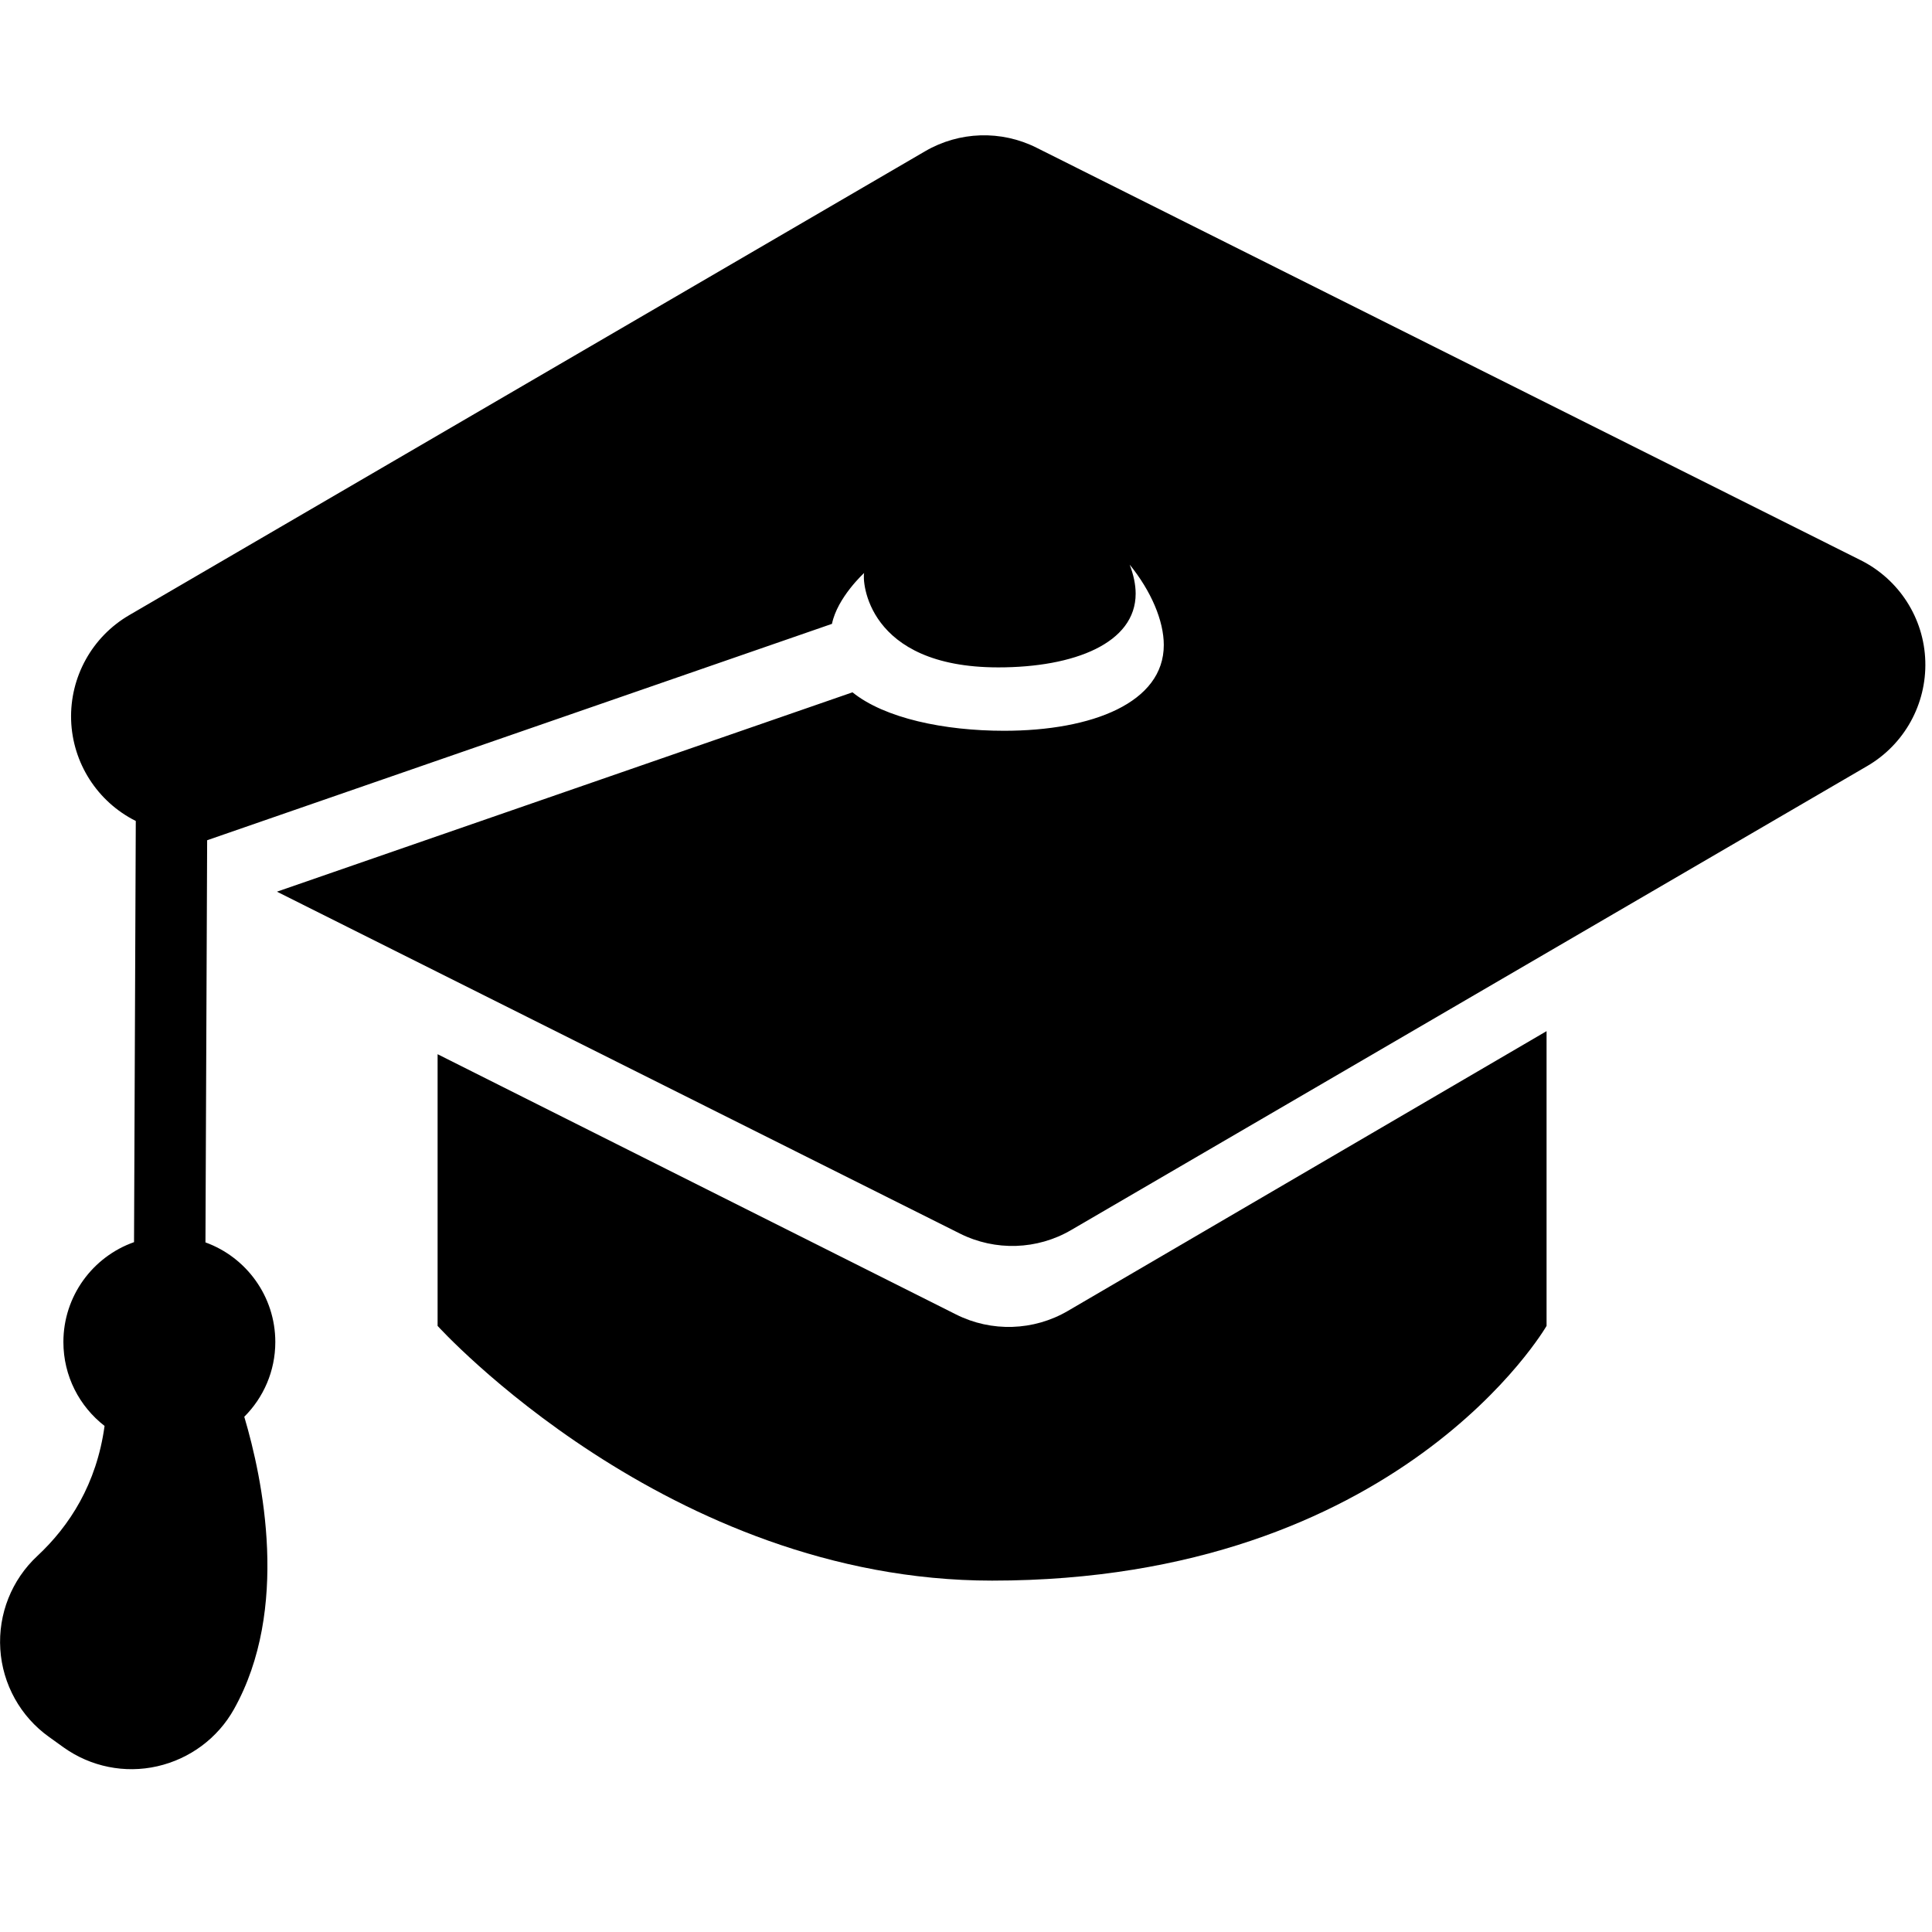 <?xml version="1.0" encoding="utf-8"?>
<!-- Generator: Adobe Illustrator 16.0.4, SVG Export Plug-In . SVG Version: 6.00 Build 0)  -->
<!DOCTYPE svg PUBLIC "-//W3C//DTD SVG 1.1//EN" "http://www.w3.org/Graphics/SVG/1.1/DTD/svg11.dtd">
<svg version="1.1" id="Layer_1" xmlns="http://www.w3.org/2000/svg" xmlns:xlink="http://www.w3.org/1999/xlink" x="0px" y="0px"
	 width="32px" height="32px" viewBox="0 0 32 32" enable-background="new 0 0 32 32" xml:space="preserve">
<g>
	<path d="M7.248,17.461v4.5c0,0,3.816,4.219,9.184,4.219c6.753,0,9.184-4.219,9.184-4.219v-4.882l-7.929,4.634
		c-0.566,0.331-1.264,0.354-1.851,0.059L7.248,17.461z"/>
	<path d="M16.631,12.104c-0.991,0-1.978-0.207-2.511-0.637l-9.533,3.302L15.9,20.432c0.585,0.293,1.28,0.271,1.844-0.06
		l13.183-7.684c0.615-0.358,0.984-1.025,0.962-1.737c-0.021-0.712-0.434-1.354-1.07-1.672L17.167,2.446
		c-0.585-0.293-1.279-0.271-1.844,0.059L2.14,10.189c-0.615,0.358-0.984,1.025-0.962,1.737c0.023,0.711,0.434,1.353,1.071,1.672
		L2.22,20.574c-0.682,0.24-1.17,0.892-1.17,1.654c0,0.565,0.266,1.067,0.682,1.39c-0.132,0.963-0.581,1.657-1.113,2.153
		c-0.426,0.396-0.651,0.963-0.614,1.545c0.037,0.58,0.333,1.115,0.807,1.453l0.242,0.174c0.449,0.32,1.013,0.435,1.552,0.312
		s1-0.465,1.269-0.945c0.928-1.658,0.478-3.811,0.171-4.844c0.317-0.316,0.514-0.755,0.514-1.238c0-0.758-0.482-1.406-1.157-1.65
		l0.028-6.661l10.349-3.584c0.09-0.439,0.533-0.843,0.533-0.843c-0.034,0.119,0.033,1.564,2.222,1.564
		c1.258,0,2.275-0.401,2.275-1.221c0-0.15-0.035-0.313-0.099-0.481c0.354,0.436,0.565,0.928,0.565,1.331
		C19.277,11.637,18.092,12.104,16.631,12.104z"/>
</g>
</svg>
